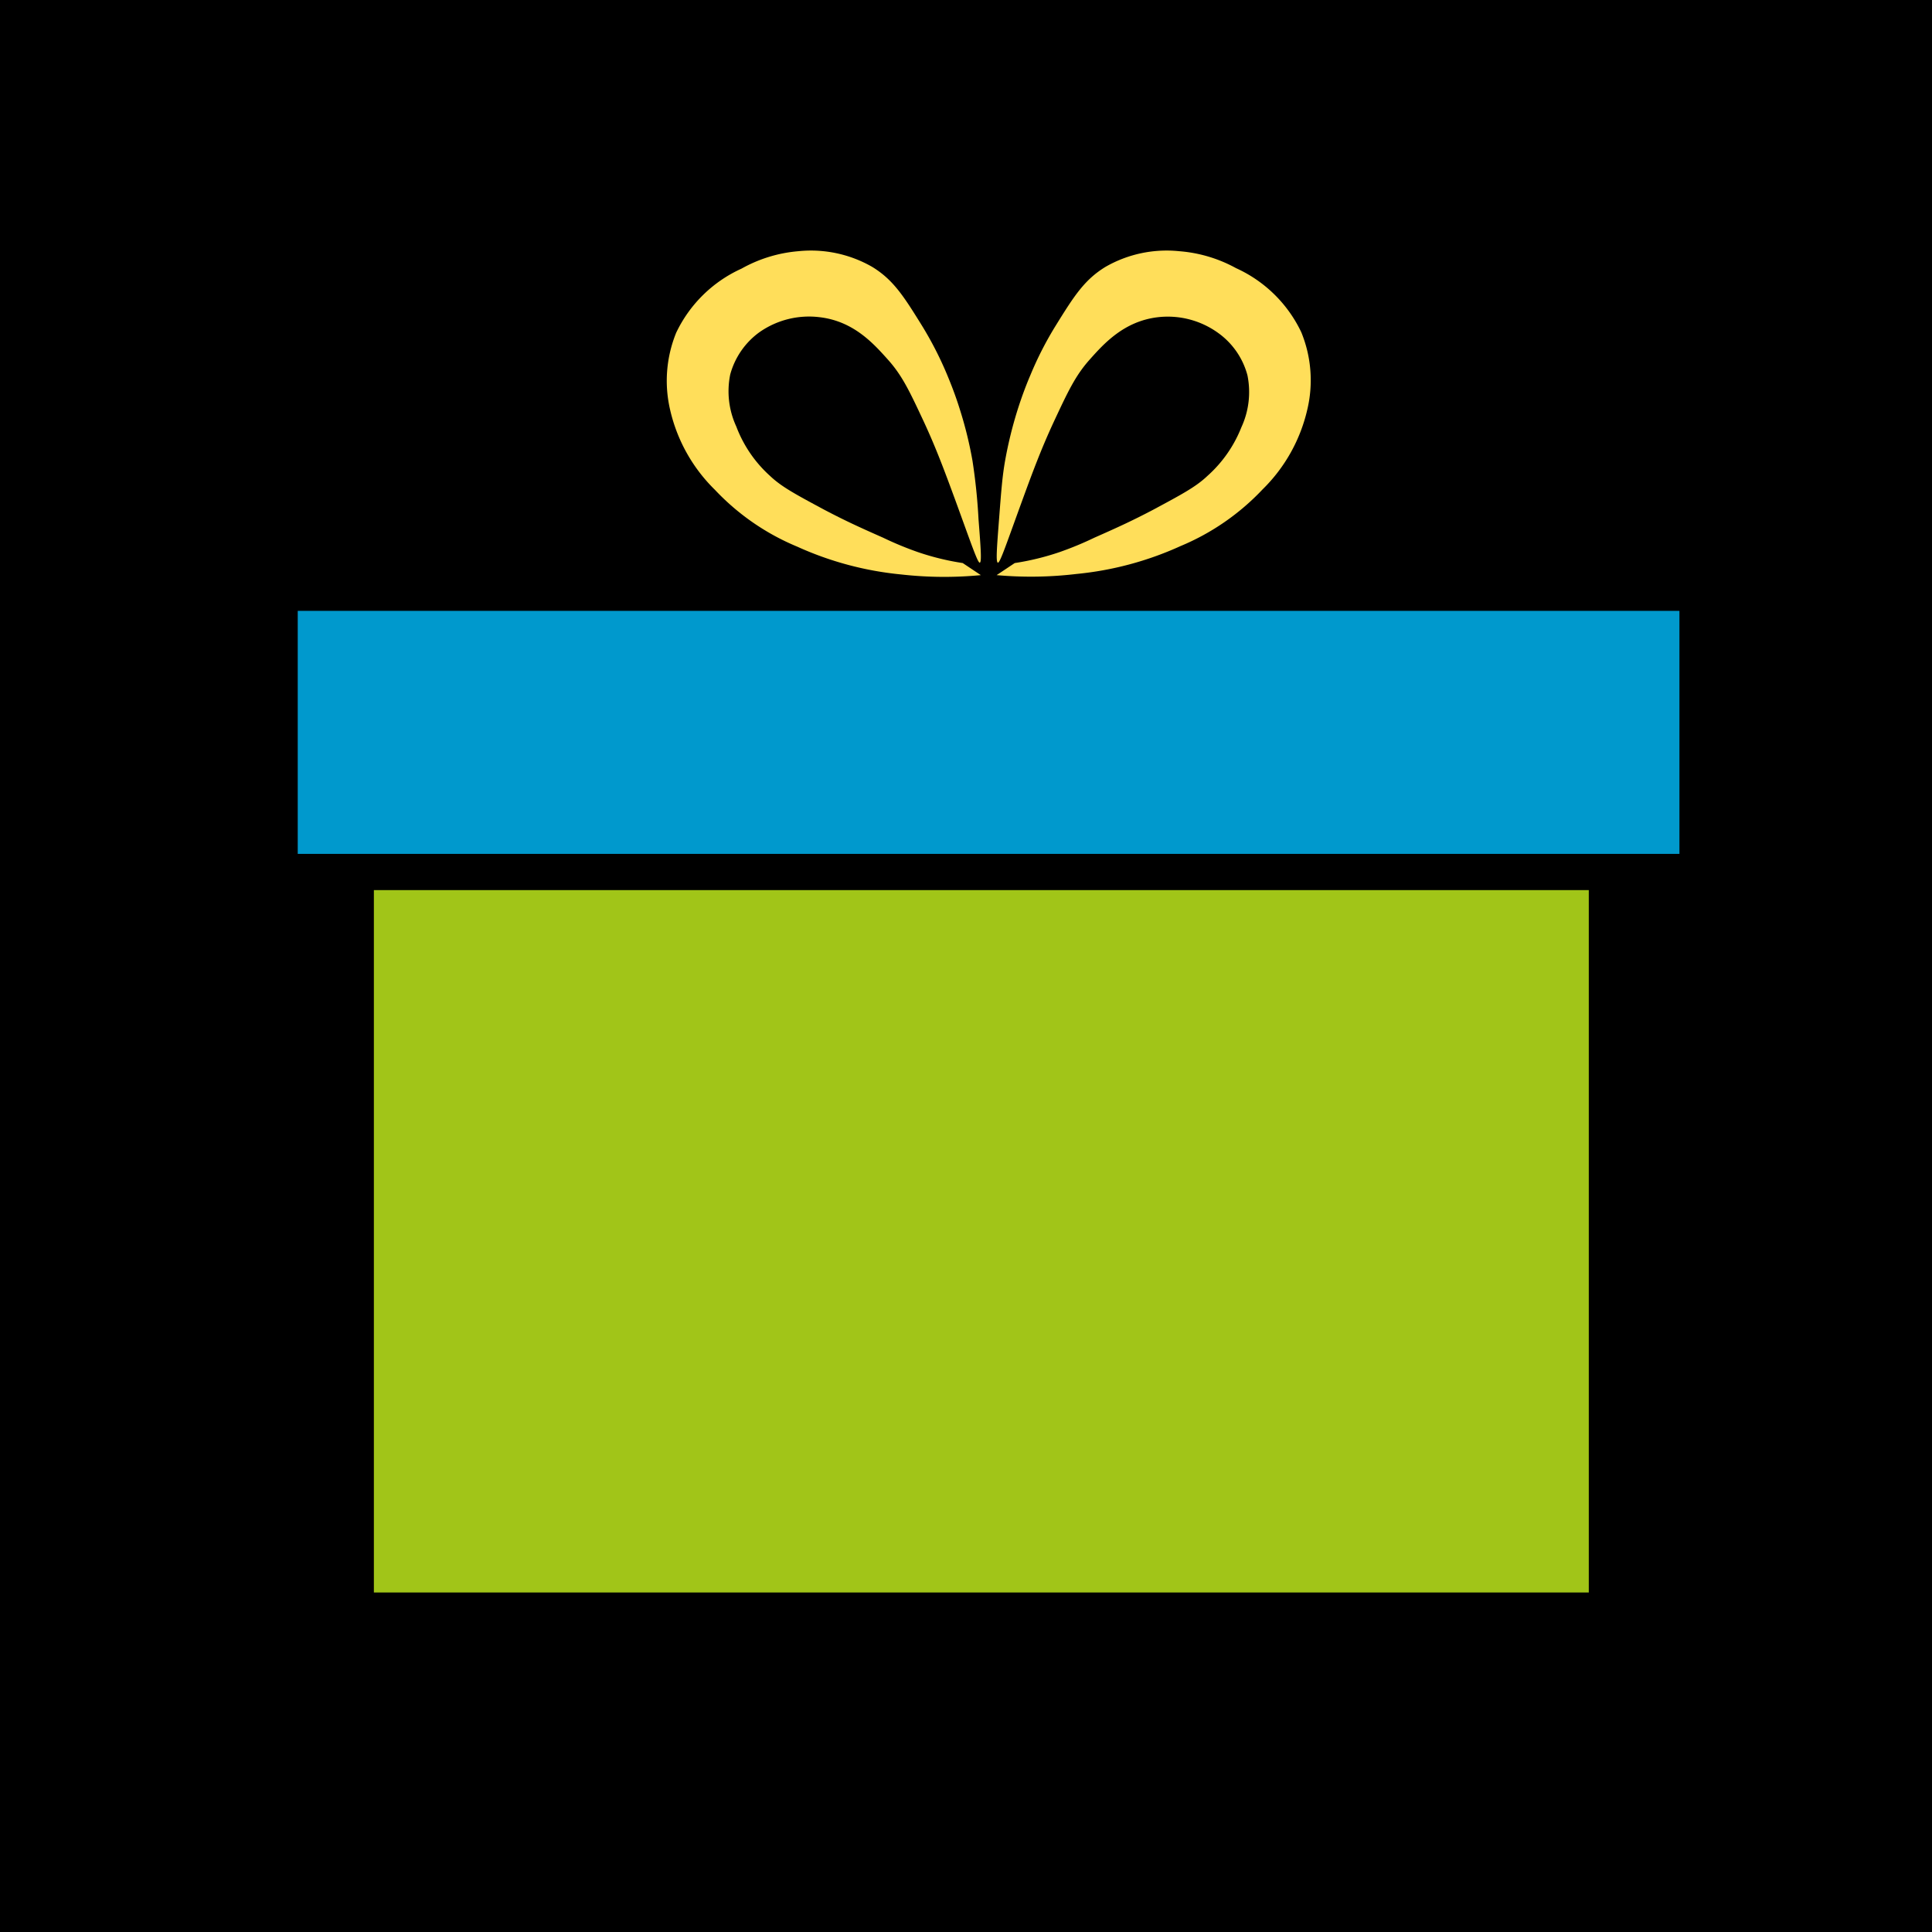 <svg xmlns="http://www.w3.org/2000/svg" viewBox="0 0 198.43 198.43"><defs><style>.cls-1{fill:#ffde5a;}.cls-2{fill:#0099cd;}.cls-3{fill:#a1c518;}</style></defs><title>Recurso 7</title><g id="Capa_2" data-name="Capa 2"><g id="Capa_1-2" data-name="Capa 1"><rect width="198.43" height="198.43"/><path class="cls-1" d="M100.74,59.07A39.4,39.4,0,0,1,92.55,59a33.59,33.59,0,0,1-10.68-2.86,24.49,24.49,0,0,1-8.44-5.83,16.73,16.73,0,0,1-4.6-8.2,13.1,13.1,0,0,1,.62-7.94,13.67,13.67,0,0,1,6.71-6.58A14.35,14.35,0,0,1,82,25.8a12.63,12.63,0,0,1,7.58,1.61c2.16,1.32,3.23,3,5.09,6a36.4,36.4,0,0,1,2.61,5.09c.29.7.83,2,1.36,3.73a40.26,40.26,0,0,1,1.24,5.09,59.39,59.39,0,0,1,.62,6c.23,2.95.34,4.42.13,4.47s-.9-2-2.48-6.33c-1.15-3.13-2-5.41-3.23-8.07-1.5-3.21-2.25-4.81-3.73-6.46s-3.52-3.94-7-4.35A8.87,8.87,0,0,0,78,34.12a7.92,7.92,0,0,0-3,4.34,8.62,8.62,0,0,0,.62,5.34,13,13,0,0,0,3.48,5.09c1.18,1.12,2.65,1.9,5.59,3.48,2,1.05,3.46,1.73,6,2.85a34.54,34.54,0,0,0,3.6,1.49,26.55,26.55,0,0,0,4.59,1.12"/><path class="cls-1" d="M102.36,59.07a39.49,39.49,0,0,0,8.2-.12,33.59,33.59,0,0,0,10.68-2.86,24.58,24.58,0,0,0,8.44-5.83,16.73,16.73,0,0,0,4.59-8.2,13,13,0,0,0-.62-7.94,13.66,13.66,0,0,0-6.7-6.58,14.41,14.41,0,0,0-5.84-1.74,12.6,12.6,0,0,0-7.57,1.61c-2.16,1.32-3.23,3-5.09,6a35.31,35.31,0,0,0-2.61,5.09c-.3.7-.83,2-1.37,3.73a42.09,42.09,0,0,0-1.24,5.09c-.28,1.59-.39,3-.62,6s-.34,4.42-.12,4.47.9-2,2.48-6.33c1.14-3.13,2-5.41,3.23-8.07,1.5-3.21,2.25-4.81,3.72-6.46s3.53-3.94,7-4.35a8.84,8.84,0,0,1,6.2,1.62,7.82,7.82,0,0,1,3,4.34,8.62,8.62,0,0,1-.62,5.34A13.15,13.15,0,0,1,124,48.89c-1.18,1.12-2.65,1.9-5.59,3.48-2,1.05-3.46,1.73-6,2.85a34.54,34.54,0,0,1-3.6,1.49,26.77,26.77,0,0,1-4.59,1.12"/><rect class="cls-2" x="30.58" y="62.74" width="141.91" height="24.96"/><rect class="cls-3" x="38.4" y="91.42" width="124.78" height="72.14"/></g></g></svg>